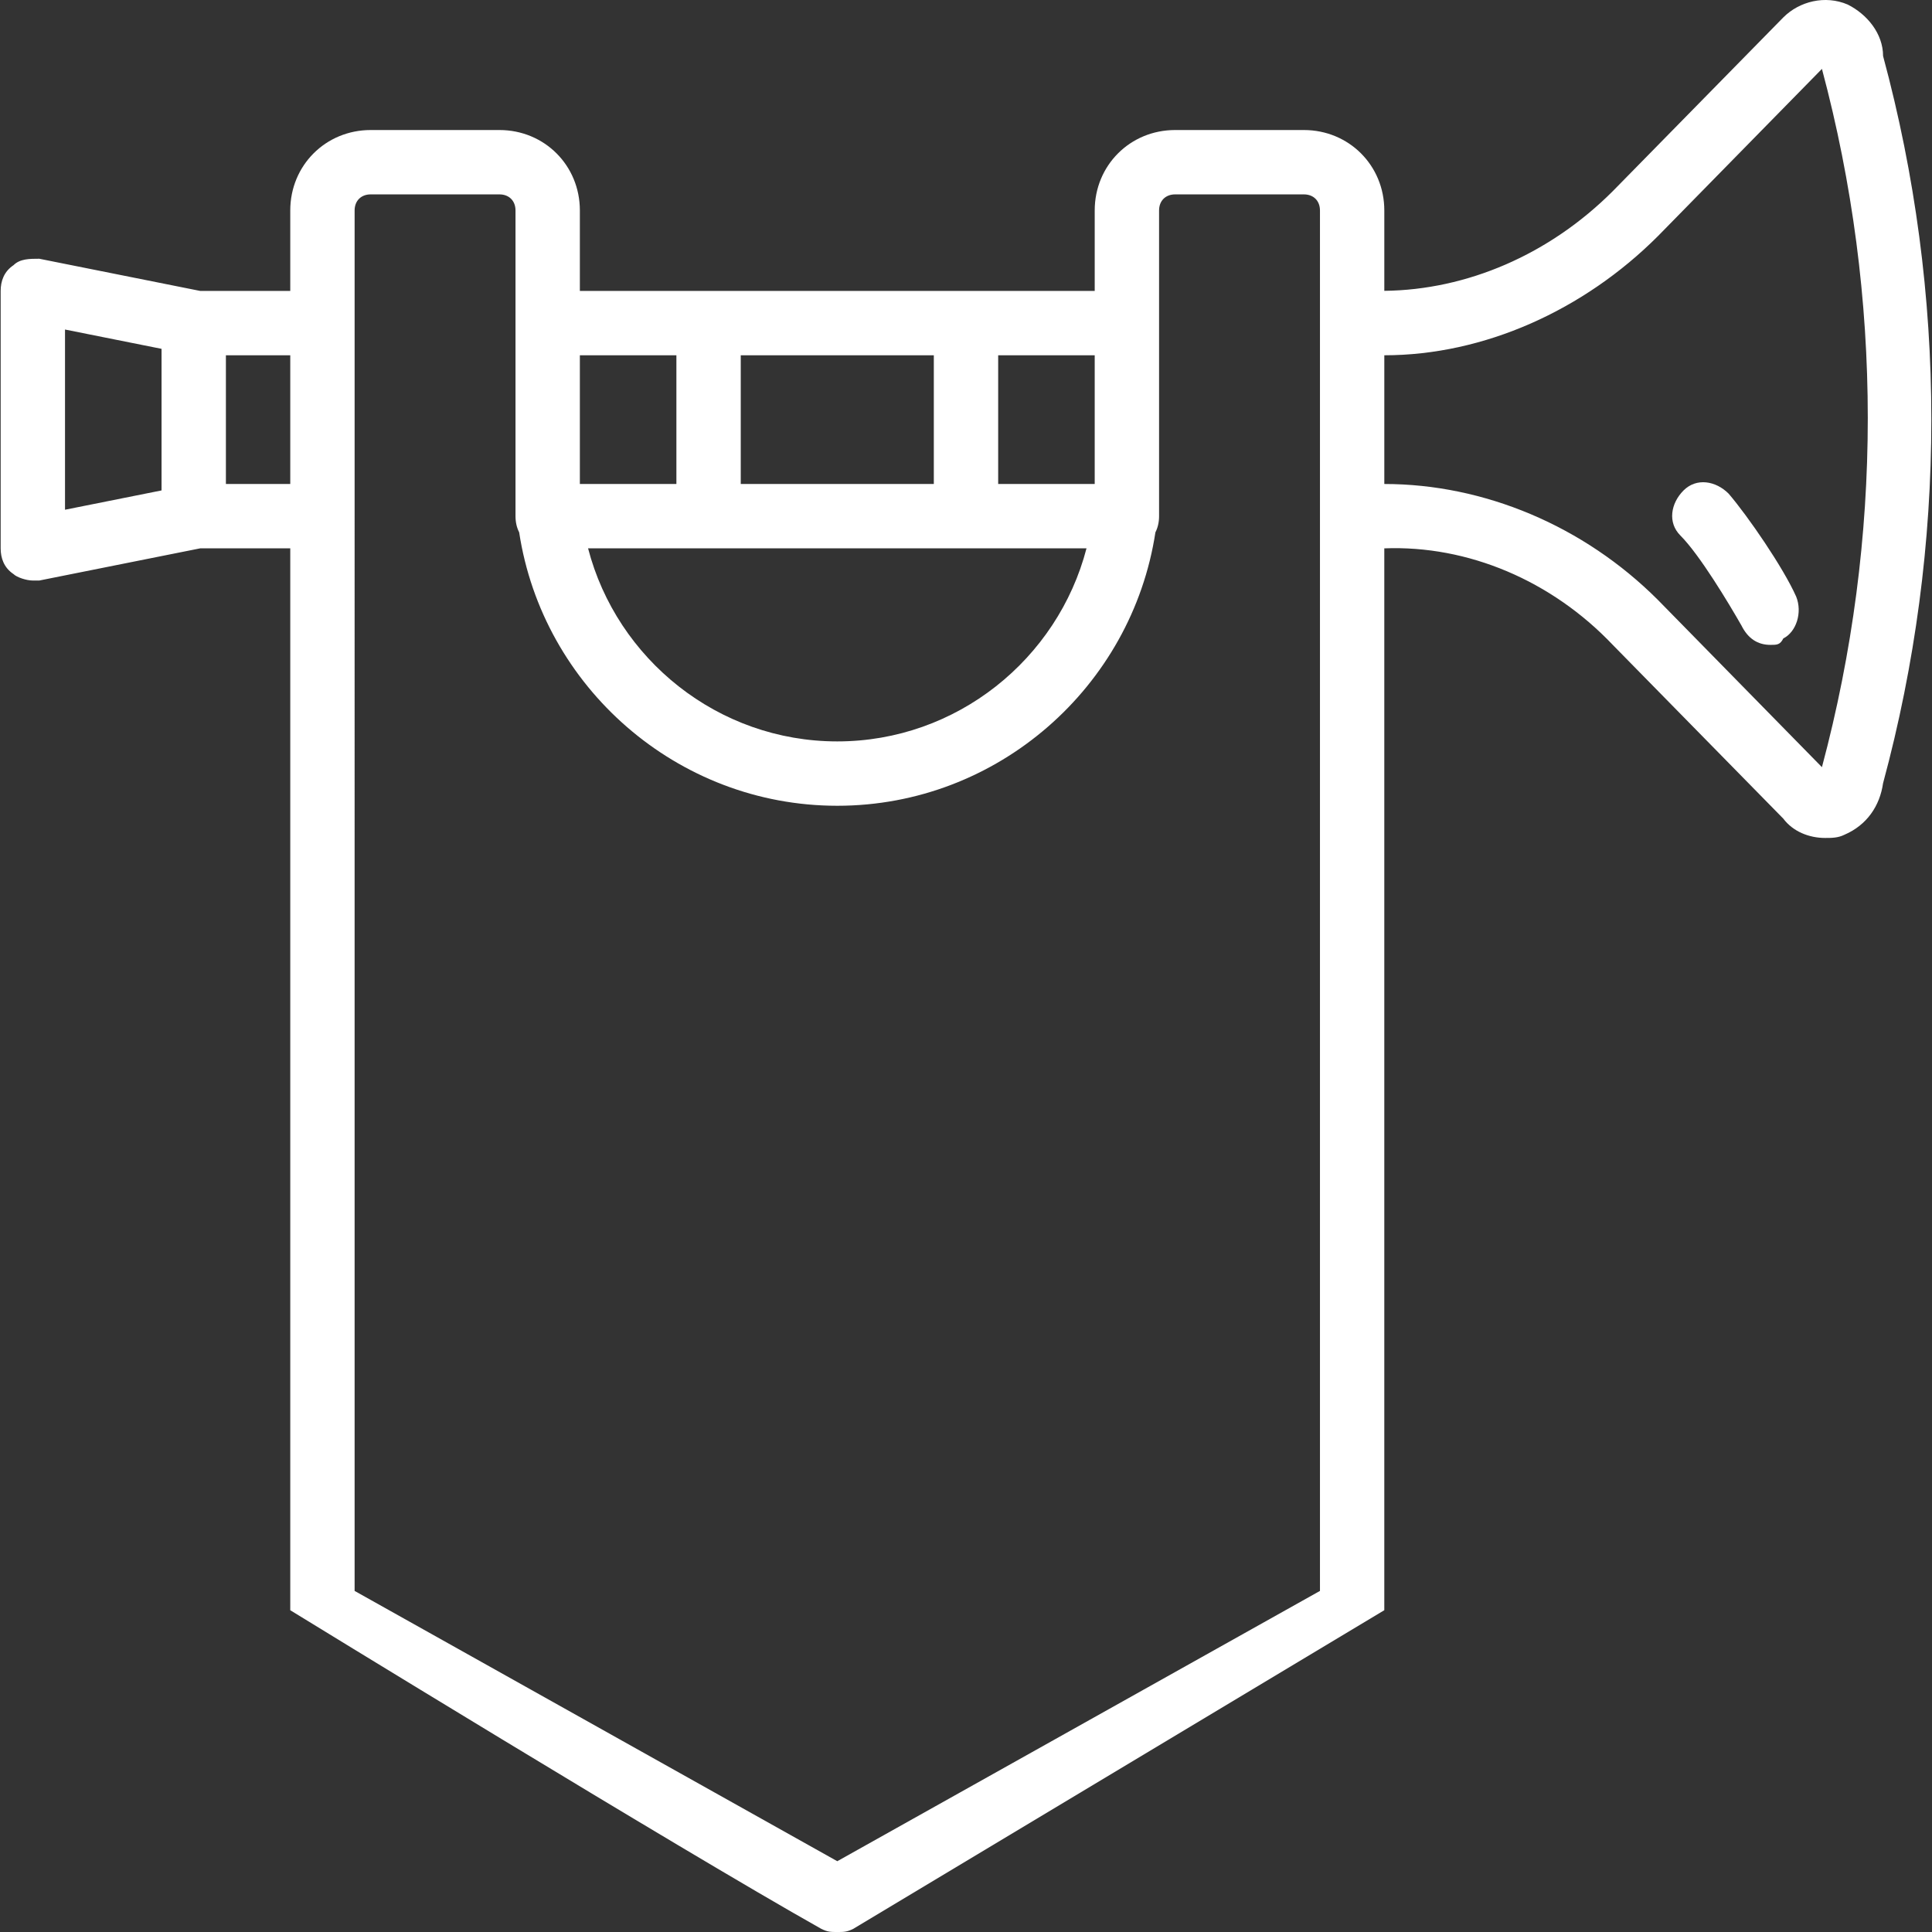 <?xml version="1.0" encoding="UTF-8" standalone="no"?>
<svg
   xmlns:dc="http://purl.org/dc/elements/1.1/"
   xmlns:cc="http://creativecommons.org/ns#"
   xmlns:rdf="http://www.w3.org/1999/02/22-rdf-syntax-ns#"
   xmlns:svg="http://www.w3.org/2000/svg"
   xmlns="http://www.w3.org/2000/svg"
   xmlns:sodipodi="http://sodipodi.sourceforge.net/DTD/sodipodi-0.dtd"
   xmlns:inkscape="http://www.inkscape.org/namespaces/inkscape"
   version="1.1"
   id="Layer_1"
   x="0px"
   y="0px"
   viewBox="0 0 512.349 512.349"
   preserveAspectRatio="xMidYMid meet"
   style="enable-background:new 0 0 512.349 512.349;"
   xml:space="preserve"
   sodipodi:docname="trumpet_other.svg"
   inkscape:version="1.0.2 (e86c870879, 2021-01-15)"><rect x="0" y="0" width="512.349" height="512.349" fill="#333333" stroke="none"/><defs
   id="defs3921" /><sodipodi:namedview
   pagecolor="#ff00ff"
   bordercolor="#666666"
   borderopacity="1"
   objecttolerance="10"
   gridtolerance="10"
   guidetolerance="10"
   inkscape:pageopacity="0"
   inkscape:pageshadow="2"
   inkscape:window-width="1914"
   inkscape:window-height="2107"
   id="namedview3919"
   showgrid="false"
   inkscape:zoom="1.2157272"
   inkscape:cx="297.90649"
   inkscape:cy="506.62329"
   inkscape:window-x="3840"
   inkscape:window-y="22"
   inkscape:window-maximized="0"
   inkscape:current-layer="g3882" />
<g
   transform="translate(1 1)"
   id="g3886">
	<g
   id="g3884">
		<g
   id="g3882">
			<path
   d="M457.415,129.909c-3.413-3.413-8.533-4.267-11.947-0.853s-4.267,8.533-0.853,11.947c5.12,5.12,12.8,17.92,16.213,23.893     c1.707,3.413,4.267,5.12,7.68,5.12c1.707,0,2.56,0,3.413-1.707c3.413-1.707,5.12-6.827,3.413-11.093     C471.921,149.536,462.535,135.883,457.415,129.909z"
   id="path3876"
   style="fill:#ffffff;fill-opacity:1" />
			<path
   d="m 498.375,13.856 c 0,-5.973 -4.267,-11.093 -9.387,-13.653 -5.973,-2.56 -12.8,-0.853 -17.067,3.413 l -45.227,46.08 C 409.846,66.544 388.009,75.889 366.107,76.127 V 54.816 c 0,-11.947 -9.387,-21.333 -21.333,-21.333 h -34.133 c -11.947,0 -21.333,9.387 -21.333,21.333 v 21.333 h -25.6 -85.333 -25.6 V 54.816 c 0,-11.947 -9.387,-21.333 -21.333,-21.333 H 97.308 c -11.947,0 -21.333,9.387 -21.333,21.333 V 76.149 H 52.081 L 9.415,67.616 c -2.56,0 -5.12,0 -6.827,1.707 -2.56,1.707 -3.413,4.267 -3.413,6.827 v 68.267 c 0,2.56 0.853,5.12 3.413,6.827 0.853,0.853 3.413,1.707 5.12,1.707 h 1.707 l 42.667,-8.533 h 23.893 v 281.6 c 0,0 102.75,63.078 140.797,84.48 1.707,0.853 2.56,0.853 4.267,0.853 1.707,0 2.56,0 4.267,-0.853 l 140.798,-84.48 v -281.6 c 22.187,-0.853 44.373,8.533 60.587,25.6 l 45.227,46.08 c 2.56,3.413 6.827,5.12 11.093,5.12 1.707,0 3.413,0 5.12,-0.853 5.973,-2.56 9.387,-7.68 10.24,-13.653 17.07,-63.149 17.07,-129.709 0.004,-192.856 z m -209.067,79.36 v 34.133 h -25.6 V 93.216 Z m -2.175,51.2 c -7.628,29.358 -34.432,51.2 -66.091,51.2 -31.659,0 -58.463,-21.842 -66.091,-51.2 h 23.425 85.333 z m -40.492,-51.2 v 34.133 h -51.2 V 93.216 Z m -68.266,0 v 34.133 h -25.6 V 93.216 Z m -162.134,-6.827 25.6,5.12 v 37.547 l -25.6,5.12 z m 42.667,40.96 V 93.216 h 17.067 v 34.133 z m 162.133,365.227 -128,-71.68 V 135.883 84.683 54.816 c 0,-2.56 1.707,-4.267 4.267,-4.267 h 34.133 c 2.56,0 4.267,1.707 4.267,4.267 v 29.867 42.667 8.533 c 0,1.619 0.343,3.065 0.972,4.289 6.233,40.907 41.784,72.511 84.362,72.511 42.577,0 78.129,-31.604 84.362,-72.511 0.628,-1.224 0.972,-2.67 0.972,-4.289 V 127.35 84.683 54.816 c 0,-2.56 1.707,-4.267 4.267,-4.267 h 34.133 c 2.56,0 4.267,1.707 4.267,4.267 v 29.867 51.2 285.013 z m 261.12,-290.133 -43.52,-44.373 c -19.627,-19.627 -46.08,-30.72 -72.533,-30.72 V 93.216 c 26.453,0 52.907,-11.947 72.533,-31.573 l 43.52,-44.373 c 16.214,60.586 16.214,124.586 0,185.173 z"
   id="path3878"
   style="fill:#ffffff;fill-opacity:1"
   sodipodi:nodetypes="cccccssssccccssssccccsscscccccscccccscccccccccsccccccccccccccccccccccccccccssssccscscsccssssccccccccccc" />

		</g>
	</g>
</g>
<g
   id="g3888">
</g>
<g
   id="g3890">
</g>
<g
   id="g3892">
</g>
<g
   id="g3894">
</g>
<g
   id="g3896">
</g>
<g
   id="g3898">
</g>
<g
   id="g3900">
</g>
<g
   id="g3902">
</g>
<g
   id="g3904">
</g>
<g
   id="g3906">
</g>
<g
   id="g3908">
</g>
<g
   id="g3910">
</g>
<g
   id="g3912">
</g>
<g
   id="g3914">
</g>
<g
   id="g3916">
</g>
</svg>
